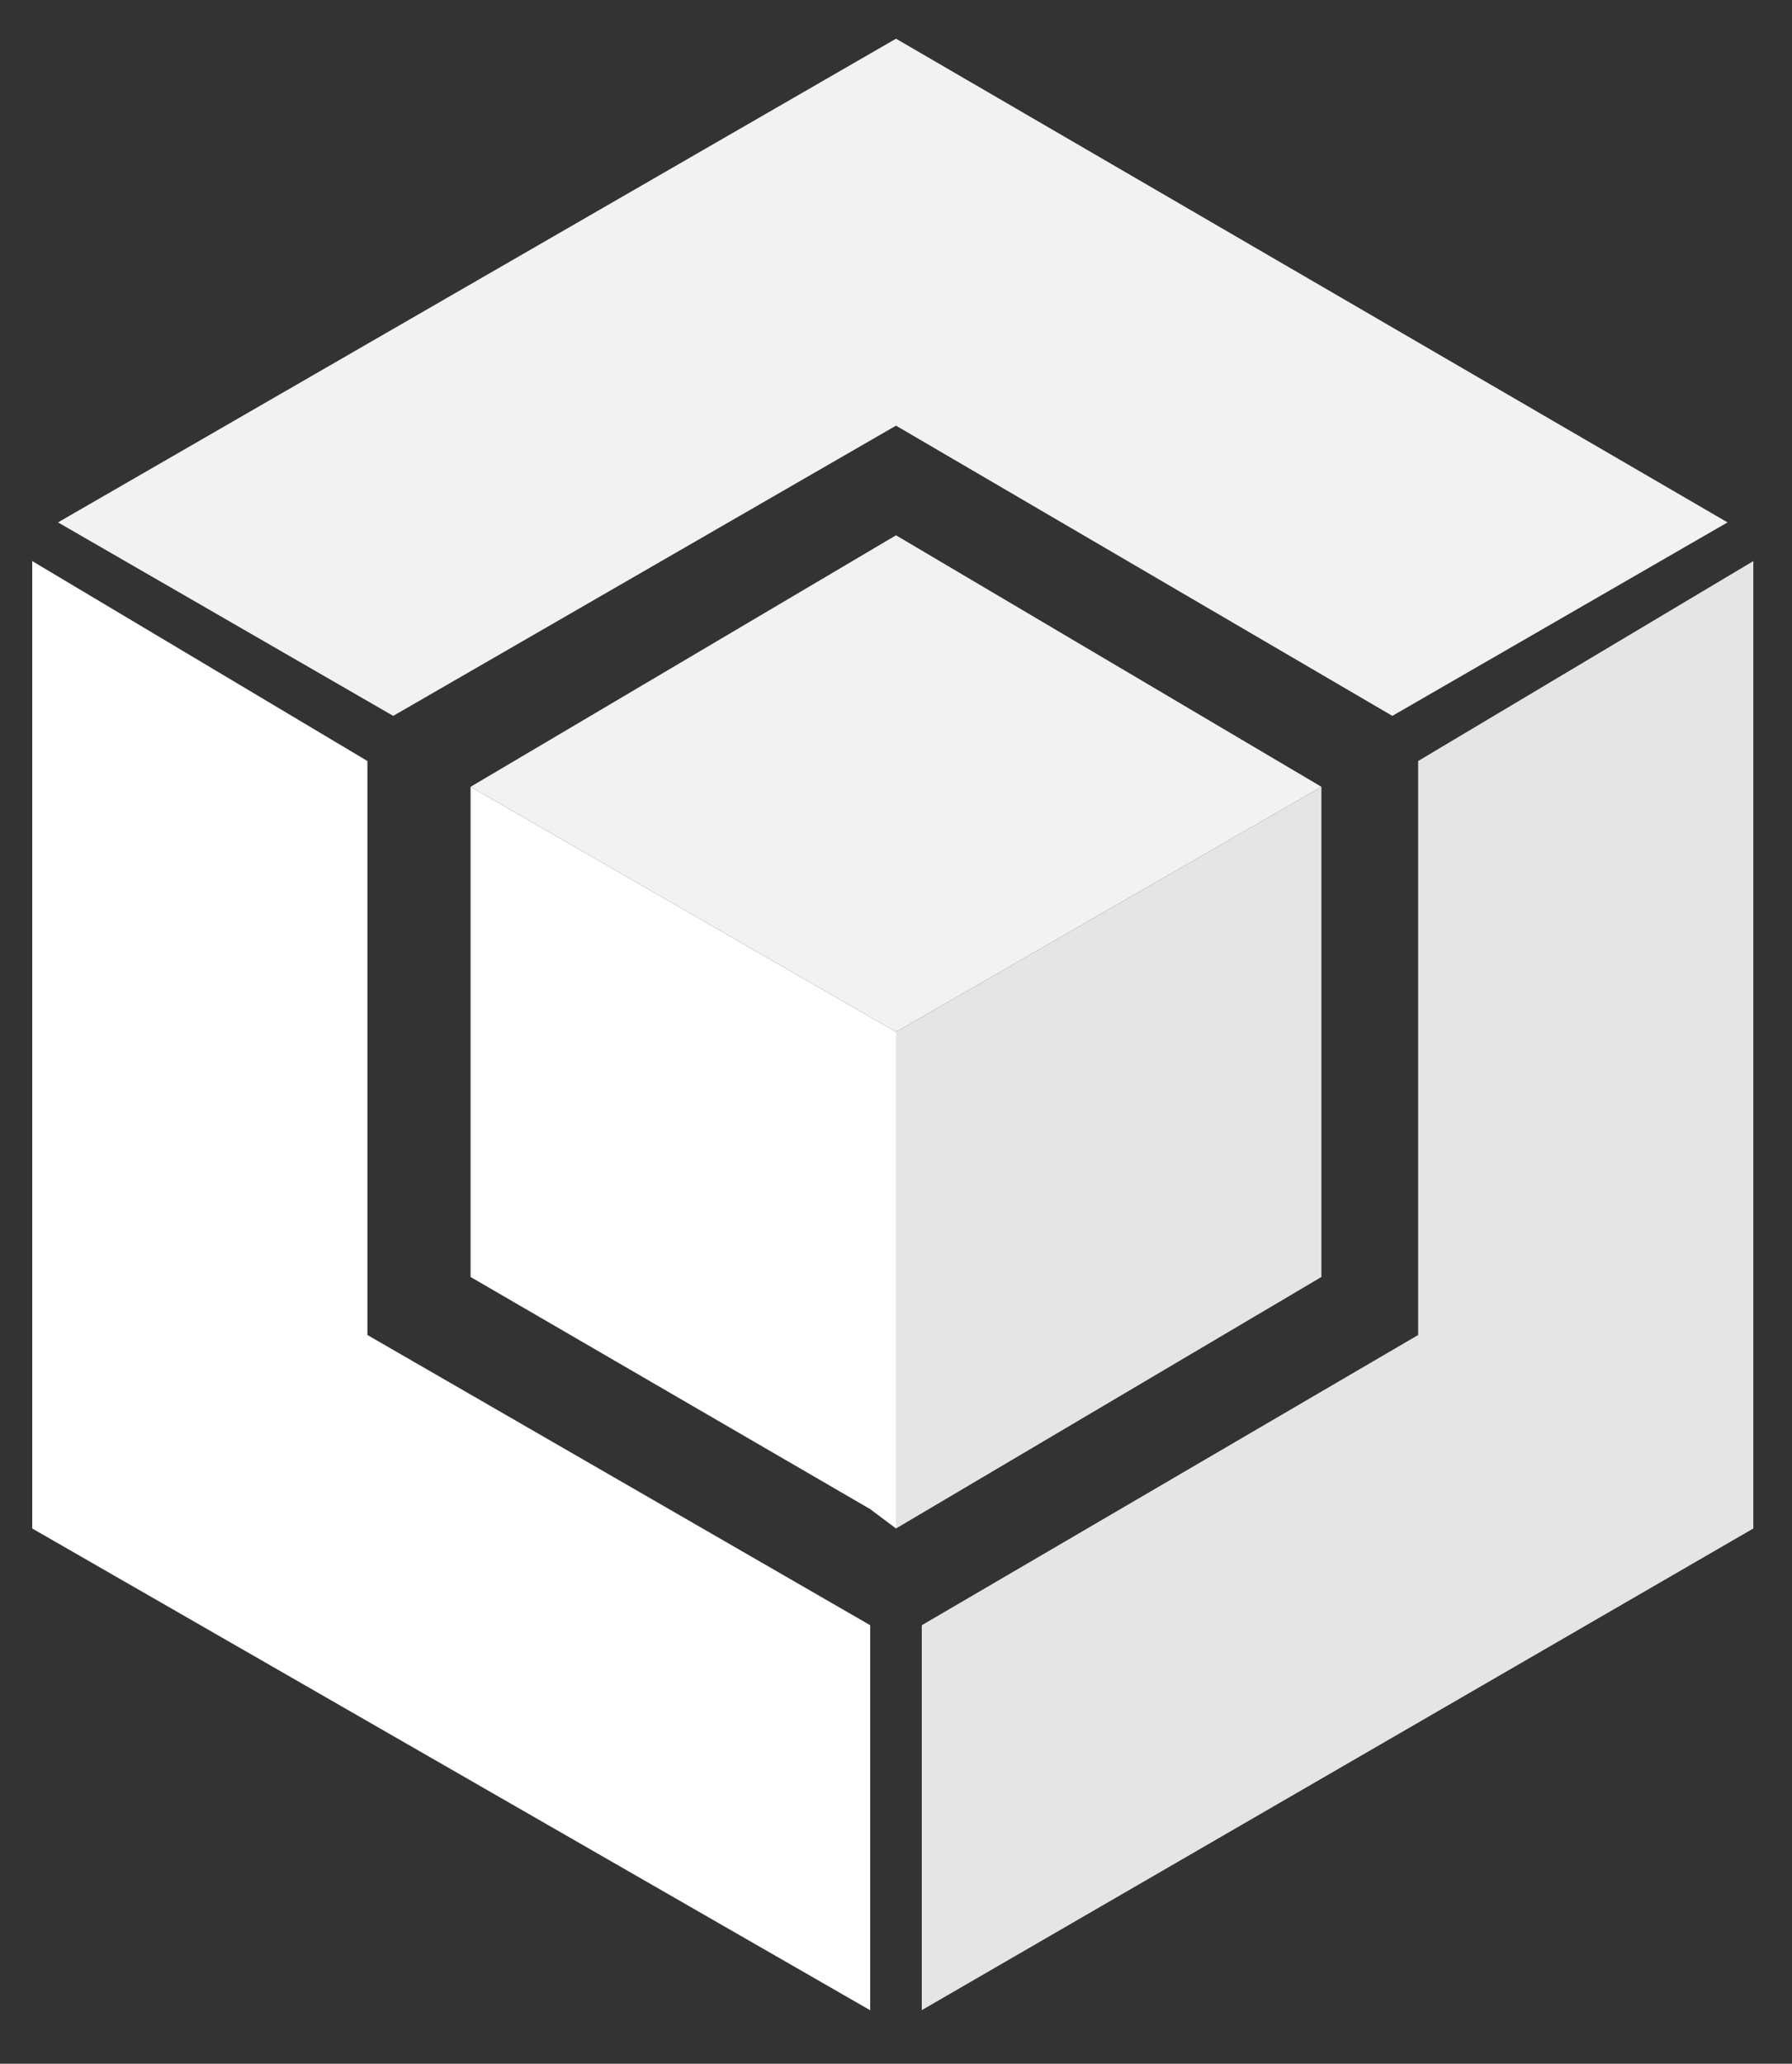 <?xml version="1.0" encoding="utf-8"?>
<!-- Generator: Adobe Illustrator 21.0.0, SVG Export Plug-In . SVG Version: 6.00 Build 0)  -->
<svg version="1.1" id="Capa_1" xmlns="http://www.w3.org/2000/svg" xmlns:xlink="http://www.w3.org/1999/xlink" x="0px" y="0px"
	 width="27.8px" height="32px" viewBox="0 0 27.8 32" style="enable-background:new 0 0 27.8 32;" xml:space="preserve">
<rect x="0" y="0" width="27.8" height="32" fill="#333333" stroke="none"/>
<style type="text/css">
	.st0{clip-path:url(#SVGID_2_);}
	.st1{fill:#E5E5E5;}
	.st2{fill:#FFFFFF;}
	.st3{fill:#F2F2F2;}
</style>
<title>Imported Layers</title>
<desc>Created with Sketch.</desc>
<g id="Symbols_1_">
	<g id="Address-_x28_Bitcoin_x29_" transform="translate(-11, -12)">
		<g id="Items_x2F_Bitcoin-Address">
			<g id="Items_x2F_Bitcoin-Address-Copy">
				<g>
					<g>
						<g>
							<g>
								<defs>
									<polygon id="SVGID_1_" points="11.5,20.3 11.5,35.7 24.9,43.4 38.2,35.7 38.2,20.3 24.9,12.6 									"/>
								</defs>
								<clipPath id="SVGID_2_">
									<use xlink:href="#SVGID_1_"  style="overflow:visible;"/>
								</clipPath>
								<g class="st0">
									<g>
										<polygon class="st1" points="38.2,20.7 38.2,35.7 25.3,43.2 25.3,37.2 33,32.7 33,23.8 										"/>
										<polygon class="st2" points="16.7,32.7 24.5,37.2 24.5,43.2 11.5,35.7 11.5,20.7 16.7,23.8 										"/>
										<polygon class="st3" points="37.8,20.1 32.6,23.1 24.9,18.6 17.1,23.1 11.9,20.1 24.9,12.6 										"/>
									</g>
									<g>
										<polygon class="st1" points="31.5,24.2 31.5,24.2 31.5,31.8 24.9,35.7 24.9,28 										"/>
										<polygon class="st2" points="24.9,28 24.9,35.7 24.5,35.4 18.3,31.8 18.3,24.2 18.3,24.2 										"/>
										<polygon class="st3" points="24.9,28 18.3,24.2 24.9,20.3 31.5,24.2 										"/>
									</g>
								</g>
							</g>
						</g>
					</g>
				</g>
			</g>
		</g>
	</g>
</g>
</svg>
